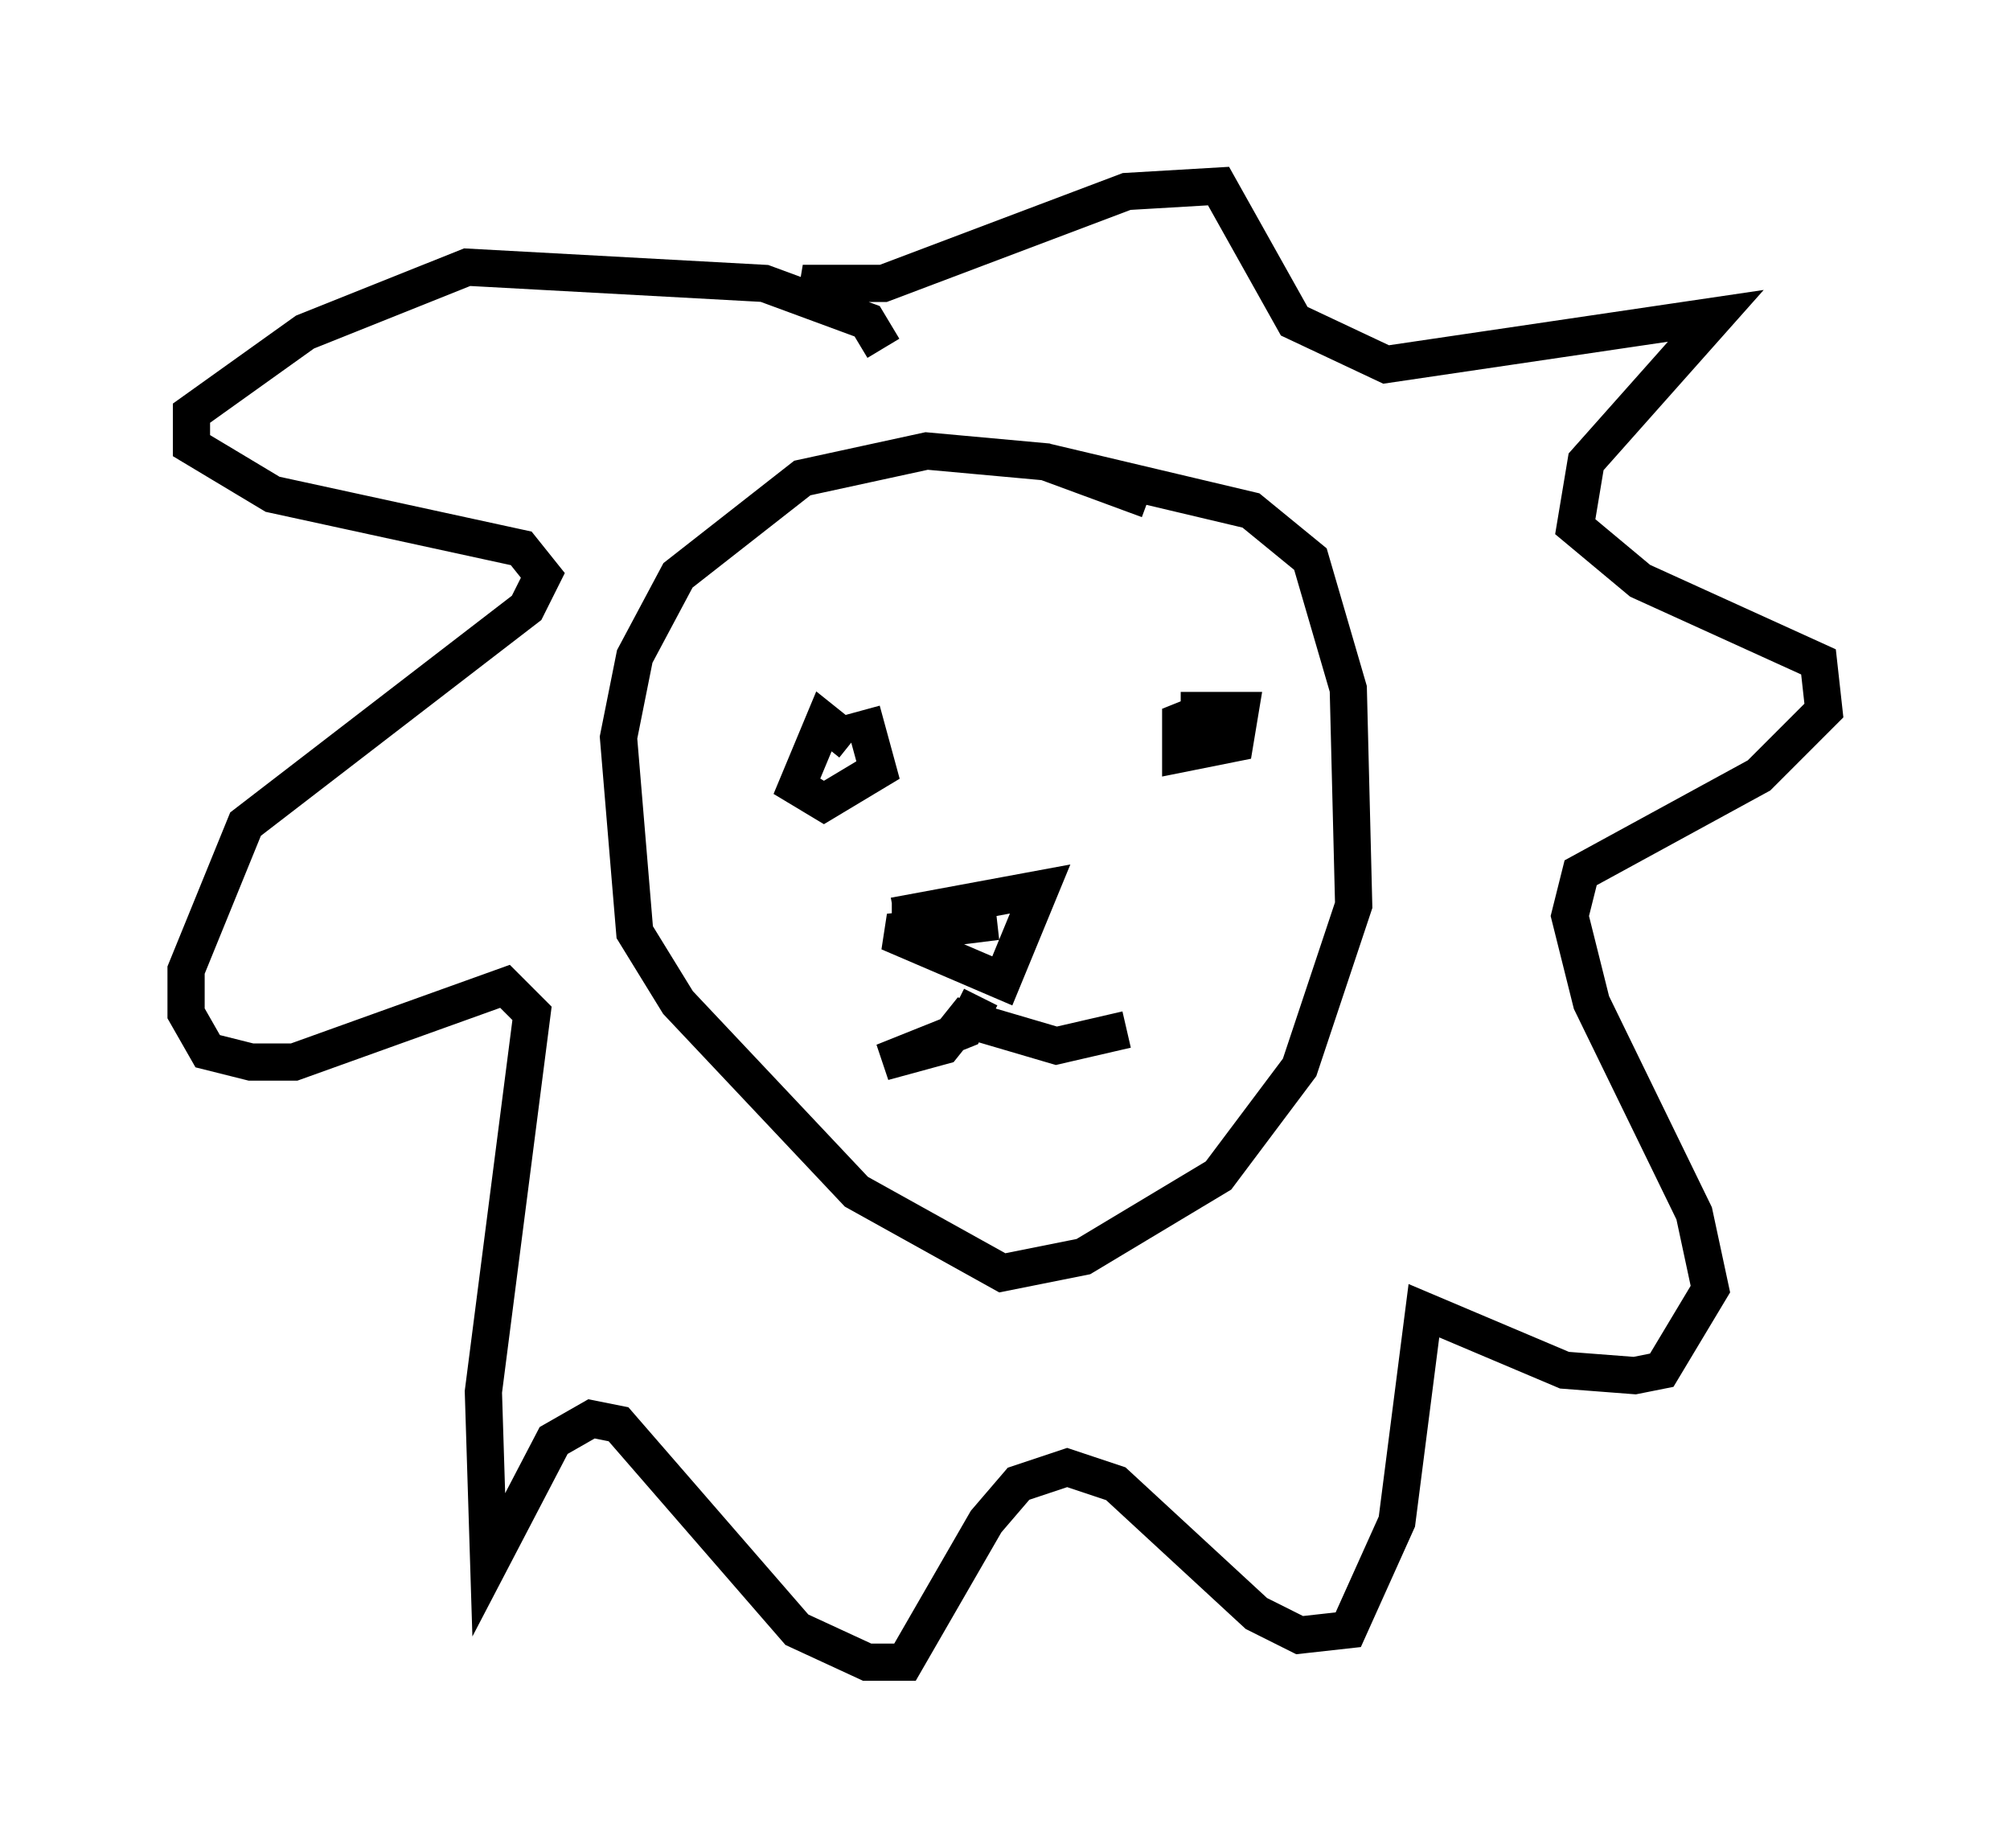 <?xml version="1.0" encoding="utf-8" ?>
<svg baseProfile="full" height="49.654" version="1.1" width="54.011" xmlns="http://www.w3.org/2000/svg" xmlns:ev="http://www.w3.org/2001/xml-events" xmlns:xlink="http://www.w3.org/1999/xlink"><defs /><rect fill="white" height="49.654" width="54.011" x="0" y="0" /><path d="M22.43, 20.687 m0.436, -0.726 l-0.726, -0.581 -0.726, 1.743 l0.726, 0.436 1.453, -0.872 l-0.436, -1.598 m9.296, 0.0 l-0.726, 0.291 0.0, 0.872 l1.453, -0.291 0.145, -0.872 l-1.598, 0.0 m-5.374, 7.698 l-0.436, 0.872 -2.179, 0.872 l1.598, -0.436 0.581, -0.726 l2.469, 0.726 1.888, -0.436 m-6.246, -3.05 l3.922, -0.726 -1.017, 2.469 l-3.05, -1.307 2.905, -0.291 l-2.324, 0.291 0.0, -0.872 m-0.726, -14.816 l-0.436, -0.726 -2.76, -1.017 l-7.989, -0.436 -4.358, 1.743 l-3.05, 2.179 0.0, 0.872 l2.179, 1.307 6.682, 1.453 l0.581, 0.726 -0.436, 0.872 l-7.553, 5.81 -1.598, 3.922 l0.0, 1.162 0.581, 1.017 l1.162, 0.291 1.162, 0.0 l5.665, -2.034 0.726, 0.726 l-1.307, 10.168 0.145, 4.648 l1.743, -3.341 1.017, -0.581 l0.726, 0.145 4.793, 5.52 l1.888, 0.872 1.017, 0.0 l2.179, -3.777 0.872, -1.017 l1.307, -0.436 1.307, 0.436 l3.777, 3.486 1.162, 0.581 l1.307, -0.145 1.307, -2.905 l0.726, -5.665 3.777, 1.598 l1.888, 0.145 0.726, -0.145 l1.307, -2.179 -0.436, -2.034 l-2.76, -5.665 -0.581, -2.324 l0.291, -1.162 4.793, -2.615 l1.743, -1.743 -0.145, -1.307 l-4.793, -2.179 -1.743, -1.453 l0.291, -1.743 3.486, -3.922 l-8.86, 1.307 -2.469, -1.162 l-2.034, -3.631 -2.469, 0.145 l-6.536, 2.469 -1.743, 0.0 l-0.145, 0.872 m9.006, 4.939 l-2.76, -1.017 -3.196, -0.291 l-3.341, 0.726 -3.341, 2.615 l-1.162, 2.179 -0.436, 2.179 l0.436, 5.229 1.162, 1.888 l4.793, 5.084 3.922, 2.179 l2.179, -0.436 3.631, -2.179 l2.179, -2.905 1.453, -4.358 l-0.145, -5.81 -1.017, -3.486 l-1.598, -1.307 -5.52, -1.307 " fill="none" stroke="black" stroke-width="1" /></svg>